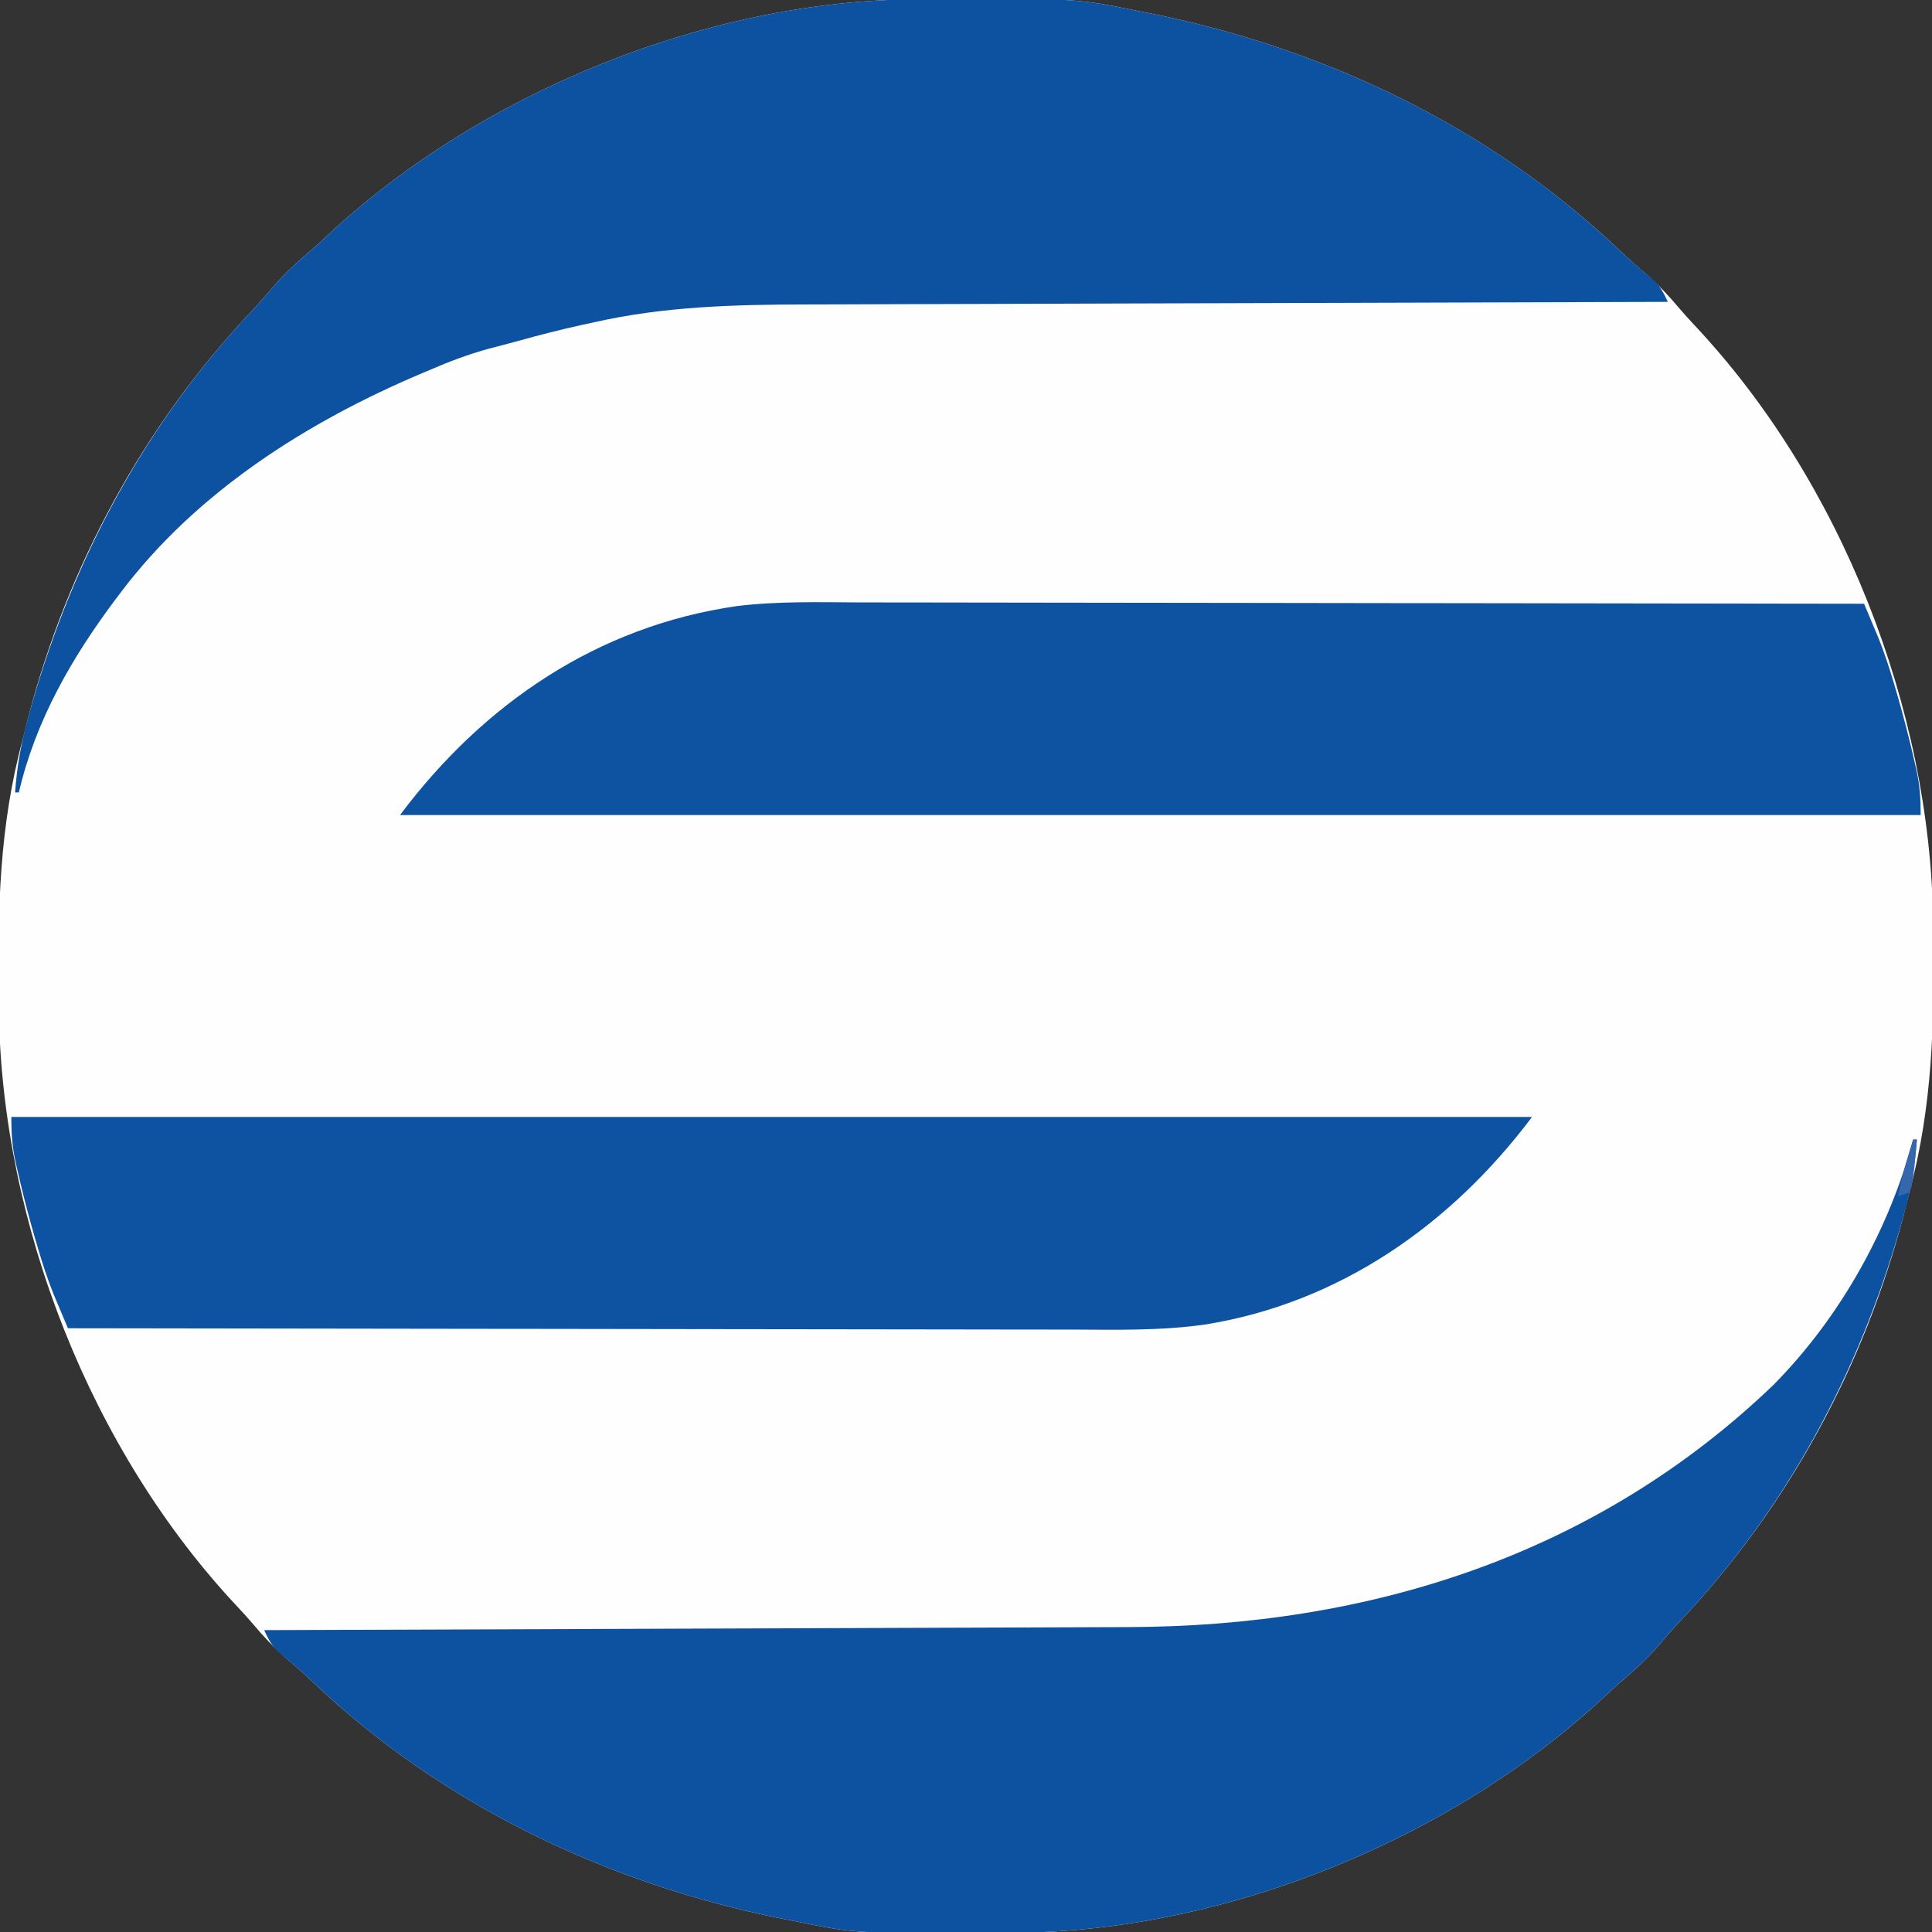 <?xml version="1.0" encoding="UTF-8" standalone="yes"?>
<svg version="1.2" width="512" height="512" baseProfile="tiny-ps" xmlns="http://www.w3.org/2000/svg">
  <rect width="100%" height="100%" fill="#333333" stroke="none"/>
  <title>bimi-svg-tiny-12-ps</title>
  <path d="M0 0 C0.945 -0.007 1.89 -0.014 2.863 -0.021 C41.967 -0.247 41.967 -0.247 58.77 3.203 C60.288 3.501 60.288 3.501 61.838 3.805 C107.819 13 151.824 34.029 185.934 66.52 C188.285 68.744 190.673 70.865 193.145 72.953 C196.388 75.764 199.182 78.802 201.949 82.078 C203.17 83.504 204.427 84.9 205.715 86.266 C244.645 127.638 268.278 187.787 269.078 244.465 C269.093 245.522 269.109 246.578 269.124 247.667 C269.402 271.31 268.952 293.279 262.77 316.203 C262.285 318.134 261.8 320.065 261.316 321.996 C250.849 362.201 230.663 399.449 202.16 429.66 C200.06 431.894 198.061 434.175 196.082 436.516 C193.248 439.779 190.194 442.596 186.895 445.383 C185.469 446.604 184.073 447.86 182.707 449.148 C141.931 487.517 81.611 512.126 25.539 512.406 C24.594 512.413 23.649 512.42 22.676 512.428 C-16.428 512.654 -16.428 512.654 -33.23 509.203 C-34.243 509.004 -35.256 508.806 -36.299 508.601 C-82.28 499.406 -126.285 478.377 -160.395 445.887 C-162.746 443.662 -165.134 441.541 -167.605 439.453 C-170.849 436.643 -173.642 433.605 -176.41 430.328 C-177.631 428.902 -178.888 427.506 -180.176 426.141 C-219.106 384.768 -242.739 324.619 -243.539 267.941 C-243.554 266.885 -243.57 265.828 -243.585 264.739 C-243.863 241.096 -243.413 219.127 -237.23 196.203 C-236.745 194.272 -236.261 192.341 -235.777 190.41 C-225.31 150.205 -205.124 112.958 -176.621 82.746 C-174.521 80.512 -172.522 78.231 -170.543 75.891 C-167.709 72.627 -164.655 69.81 -161.355 67.023 C-159.93 65.802 -158.534 64.546 -157.168 63.258 C-116.392 24.889 -56.072 0.28 0 0 Z " fill="#FEFEFE" transform="translate(243.23,-0.203)"/>
  <path d="M0 0 C0.33 0 0.66 0 1 0 C0.507 6.995 -0.668 13.504 -2.562 20.25 C-2.961 21.674 -2.961 21.674 -3.367 23.128 C-14.553 62.194 -33.666 97.839 -61.609 127.457 C-63.709 129.691 -65.708 131.972 -67.688 134.312 C-70.521 137.576 -73.576 140.393 -76.875 143.18 C-78.301 144.401 -79.697 145.657 -81.062 146.945 C-121.838 185.314 -182.158 209.923 -238.23 210.203 C-239.648 210.214 -239.648 210.214 -241.094 210.225 C-280.197 210.45 -280.197 210.45 -297 207 C-298.013 206.801 -299.025 206.603 -300.068 206.398 C-346.025 197.208 -390.063 176.191 -424.145 143.699 C-427.17 140.839 -430.297 138.143 -433.512 135.5 C-435.189 133.809 -435.983 132.138 -437 130 C-435.724 129.996 -434.449 129.992 -433.135 129.987 C-402.813 129.886 -372.491 129.781 -342.169 129.669 C-338.432 129.655 -334.695 129.641 -330.958 129.628 C-330.214 129.625 -329.47 129.622 -328.703 129.619 C-316.678 129.575 -304.654 129.535 -292.629 129.495 C-280.278 129.455 -267.927 129.411 -255.575 129.363 C-247.963 129.334 -240.35 129.308 -232.737 129.285 C-226.886 129.267 -221.035 129.244 -215.184 129.22 C-212.793 129.21 -210.403 129.203 -208.013 129.197 C-143.785 129.033 -83.929 110.011 -37 65 C-19.44 47.219 -6.435 24.057 0 0 Z " fill="#0D52A1" transform="translate(507,302)"/>
  <path d="M0 0 C0.945 -0.007 1.89 -0.014 2.863 -0.021 C41.967 -0.247 41.967 -0.247 58.77 3.203 C60.288 3.501 60.288 3.501 61.838 3.805 C107.794 12.995 151.832 34.012 185.914 66.504 C188.94 69.364 192.066 72.06 195.281 74.703 C196.959 76.394 197.752 78.065 198.77 80.203 C196.867 80.208 196.867 80.208 194.927 80.213 C164.734 80.292 134.54 80.382 104.347 80.483 C100.62 80.496 96.893 80.508 93.167 80.521 C92.425 80.523 91.683 80.525 90.918 80.528 C78.951 80.568 66.983 80.6 55.016 80.631 C42.71 80.662 30.404 80.701 18.098 80.746 C10.522 80.774 2.946 80.796 -4.63 80.81 C-10.467 80.822 -16.305 80.845 -22.142 80.871 C-24.516 80.879 -26.89 80.885 -29.264 80.887 C-48.269 80.907 -67.315 81.388 -85.918 85.641 C-86.871 85.845 -87.824 86.049 -88.807 86.26 C-94.533 87.509 -100.185 88.965 -105.831 90.536 C-108.476 91.272 -111.134 91.954 -113.793 92.641 C-119.135 94.111 -124.145 96.012 -129.23 98.203 C-130.172 98.599 -130.172 98.599 -131.132 99.003 C-161.627 111.865 -191.064 130.457 -211.23 157.203 C-211.635 157.738 -212.04 158.273 -212.457 158.824 C-224.133 174.375 -233.783 191.088 -238.23 210.203 C-238.56 210.203 -238.89 210.203 -239.23 210.203 C-238.738 203.208 -237.563 196.699 -235.668 189.953 C-235.403 189.003 -235.137 188.054 -234.864 187.075 C-223.678 148.009 -204.564 112.364 -176.621 82.746 C-174.521 80.512 -172.522 78.231 -170.543 75.891 C-167.709 72.627 -164.655 69.81 -161.355 67.023 C-159.93 65.802 -158.534 64.546 -157.168 63.258 C-116.392 24.889 -56.072 0.28 0 0 Z " fill="#0D52A1" transform="translate(243.23,-0.203)"/>
  <path d="M0 0 C3.582 0.013 7.164 0.009 10.746 0.006 C16.929 0.005 23.112 0.014 29.295 0.031 C38.234 0.056 47.174 0.063 56.113 0.067 C70.622 0.074 85.131 0.093 99.64 0.122 C113.721 0.149 127.803 0.171 141.884 0.183 C143.19 0.185 143.19 0.185 144.521 0.186 C148.887 0.19 153.254 0.193 157.62 0.197 C193.754 0.228 229.889 0.281 266.024 0.348 C266.824 2.245 267.623 4.143 268.42 6.041 C268.865 7.098 269.31 8.155 269.768 9.243 C271.458 13.422 272.825 17.649 274.086 21.973 C274.46 23.238 274.46 23.238 274.841 24.528 C276.536 30.387 278.049 36.276 279.399 42.223 C279.65 43.319 279.65 43.319 279.907 44.437 C280.81 48.607 281.024 51.998 281.024 56.348 C148.034 56.348 15.044 56.348 -121.976 56.348 C-99.818 26.804 -69.619 6.278 -32.715 0.969 C-21.875 -0.361 -10.902 -0.05 0 0 Z " fill="#0E53A1" transform="translate(227.976,159.652)"/>
  <path d="M0 0 C132.99 0 265.98 0 403 0 C381.628 28.497 352.028 49.283 316.385 55.01 C304.664 56.682 292.837 56.403 281.024 56.348 C277.442 56.335 273.86 56.34 270.278 56.342 C264.095 56.343 257.912 56.334 251.729 56.317 C242.789 56.293 233.85 56.285 224.91 56.281 C210.401 56.275 195.893 56.255 181.384 56.226 C167.302 56.199 153.221 56.178 139.139 56.165 C138.269 56.164 137.399 56.163 136.502 56.162 C132.136 56.158 127.77 56.155 123.404 56.151 C87.269 56.12 51.135 56.067 15 56 C14.199 54.103 13.401 52.205 12.604 50.307 C12.159 49.25 11.714 48.194 11.256 47.105 C9.566 42.926 8.199 38.699 6.938 34.375 C6.689 33.532 6.44 32.689 6.183 31.82 C4.488 25.961 2.975 20.072 1.625 14.125 C1.457 13.395 1.29 12.664 1.117 11.912 C0.214 7.741 0 4.35 0 0 Z " fill="#0E53A1" transform="translate(3,296)"/>
  <path d="M0 0 C0.33 0 0.66 0 1 0 C0.858 1.584 0.711 3.167 0.562 4.75 C0.481 5.632 0.4 6.513 0.316 7.422 C-0.244 11.991 -0.244 11.991 -1 14 C-1.99 14.33 -2.98 14.66 -4 15 C-3.347 11.483 -2.486 8.107 -1.438 4.688 C-1.168 3.804 -0.899 2.921 -0.621 2.012 C-0.416 1.348 -0.211 0.684 0 0 Z " fill="#3567AD" transform="translate(507,302)"/>
</svg>